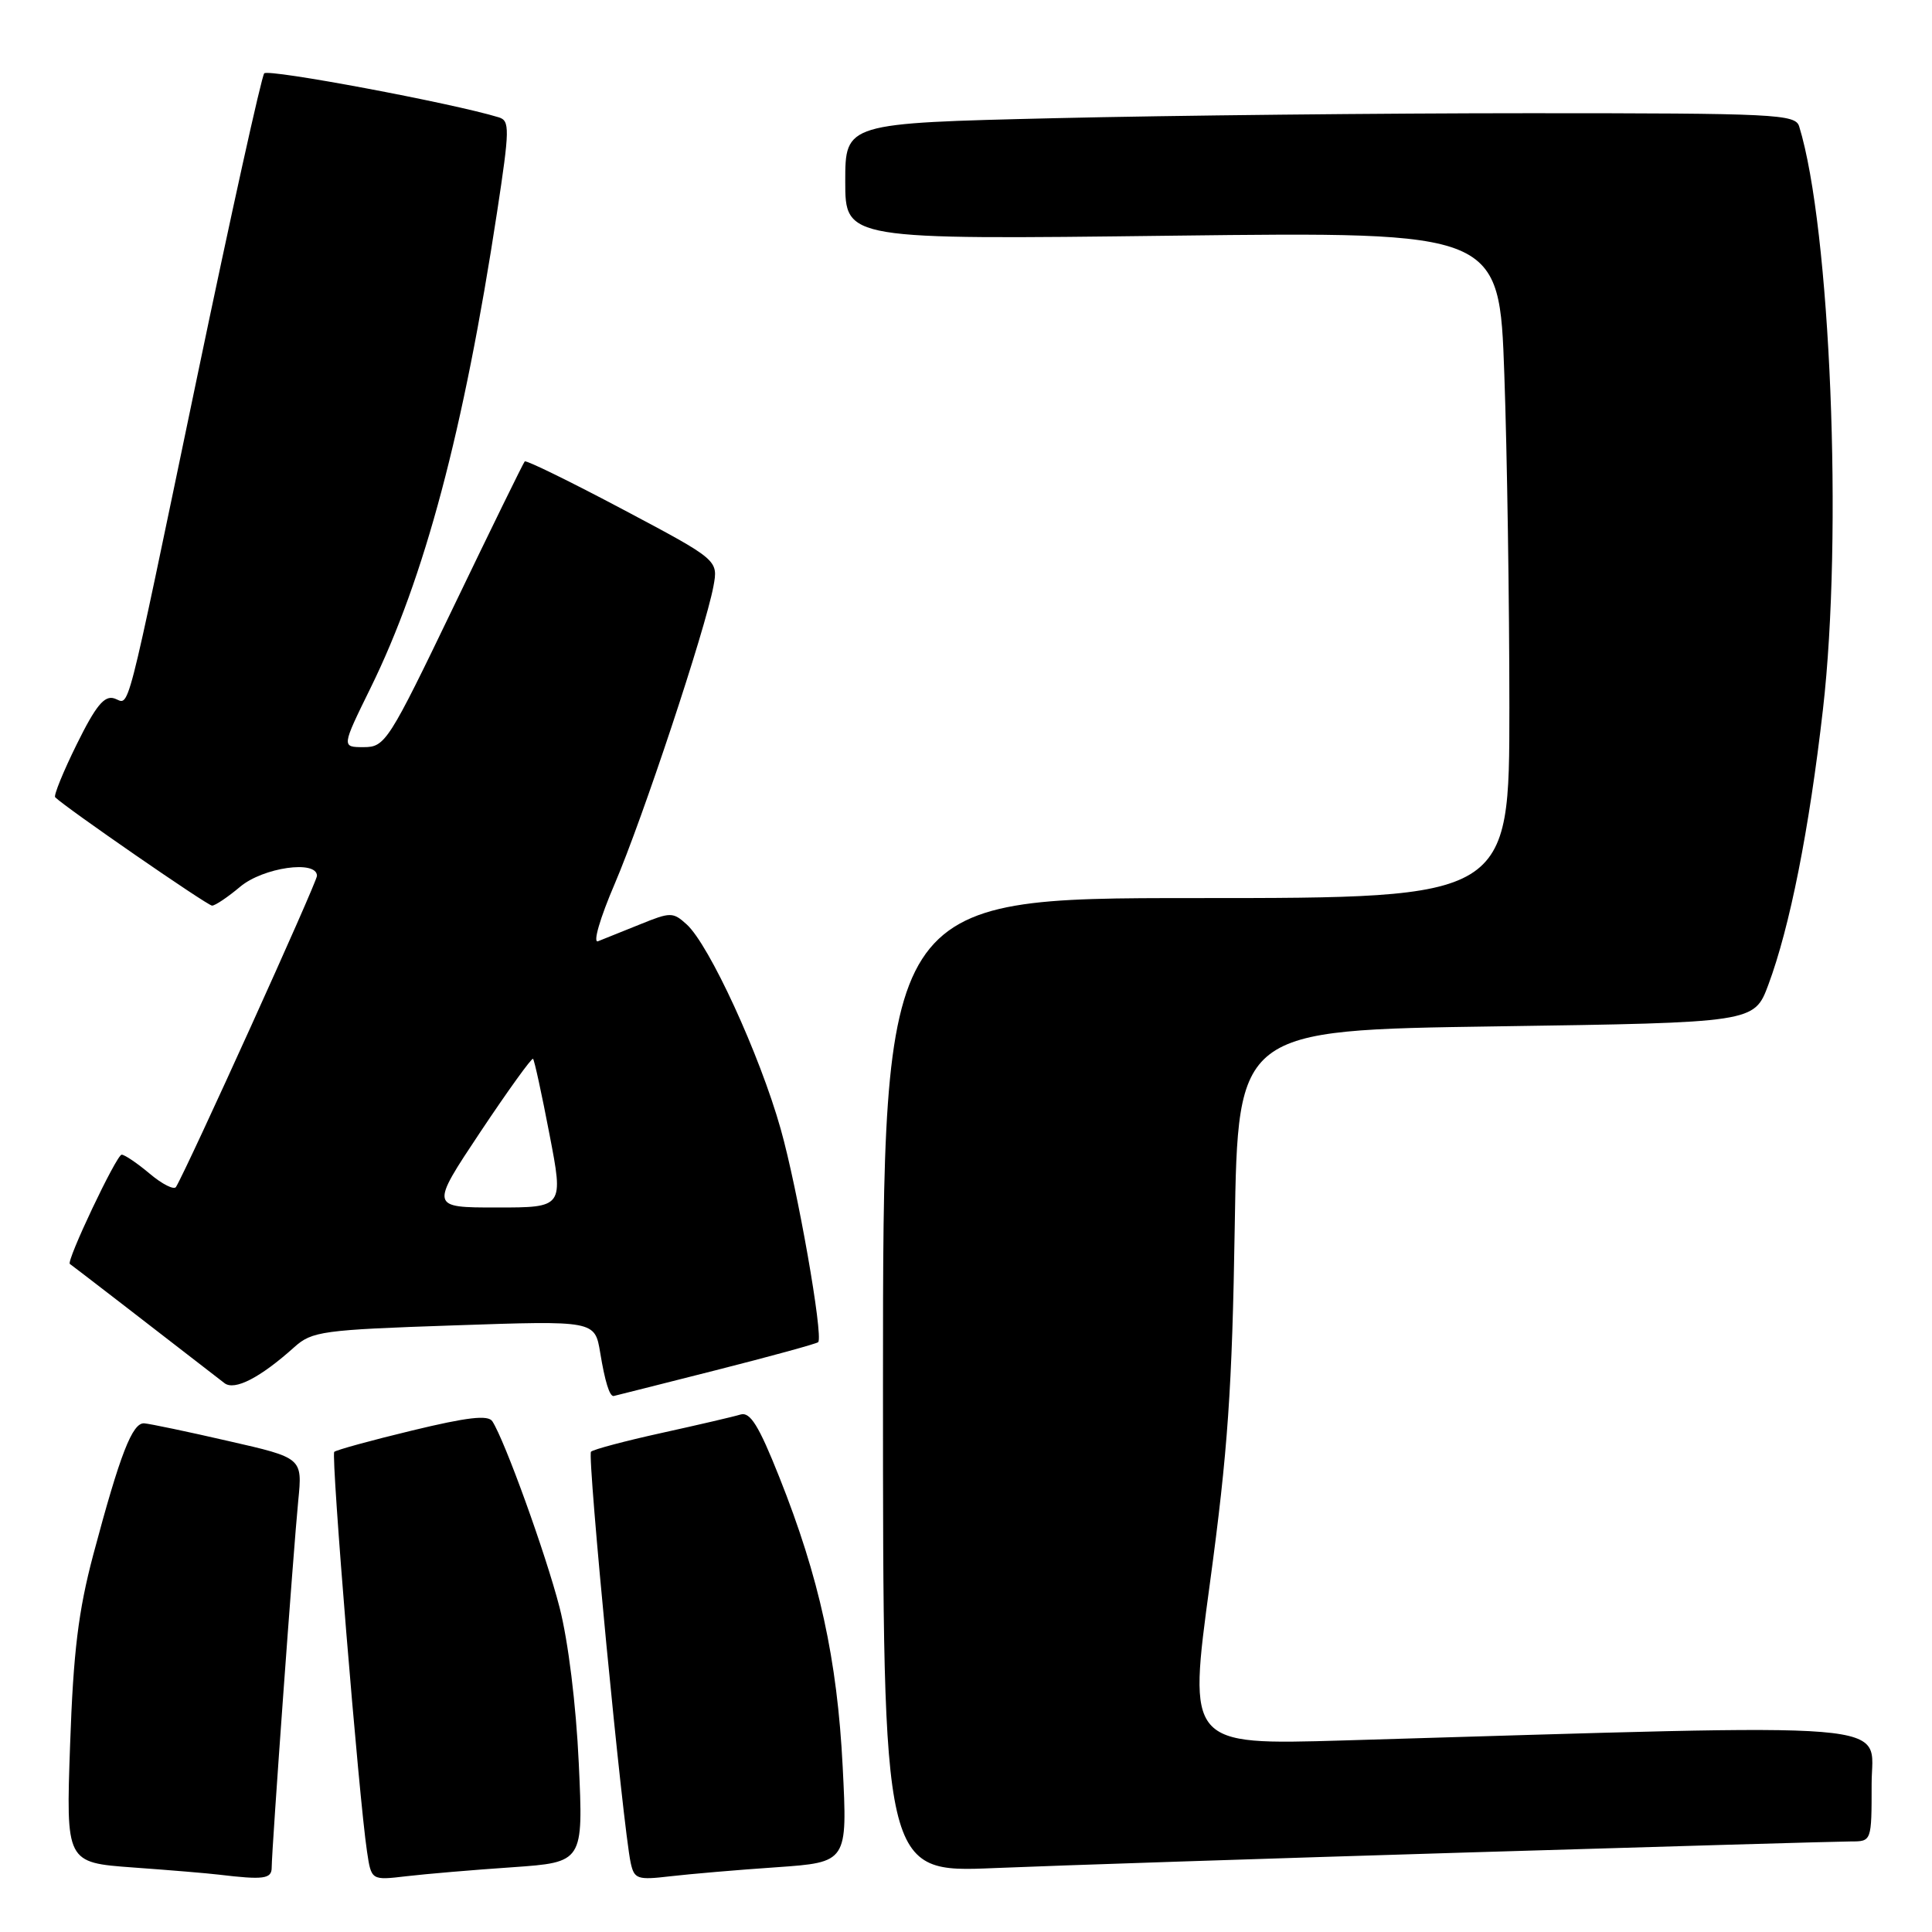 <?xml version="1.0" encoding="UTF-8" standalone="no"?>
<!DOCTYPE svg PUBLIC "-//W3C//DTD SVG 1.1//EN" "http://www.w3.org/Graphics/SVG/1.1/DTD/svg11.dtd" >
<svg xmlns="http://www.w3.org/2000/svg" xmlns:xlink="http://www.w3.org/1999/xlink" version="1.1" viewBox="0 0 256 256">
 <g >
 <path fill="currentColor"
d=" M 36.00 247.47 C 36.00 245.11 38.89 205.21 39.52 198.84 C 40.08 193.18 40.08 193.18 30.29 190.95 C 24.91 189.71 19.88 188.66 19.12 188.60 C 17.54 188.48 15.92 192.65 12.36 206.00 C 10.38 213.47 9.72 218.84 9.29 231.15 C 8.74 246.80 8.74 246.80 17.62 247.45 C 22.50 247.80 27.62 248.23 29.00 248.40 C 34.92 249.11 36.00 248.97 36.00 247.47 Z  M 67.90 247.42 C 77.30 246.76 77.30 246.76 76.69 233.63 C 76.33 225.84 75.29 217.44 74.14 212.97 C 72.31 205.88 66.90 190.90 65.24 188.33 C 64.68 187.46 61.93 187.78 54.61 189.55 C 49.17 190.86 44.53 192.14 44.29 192.38 C 43.84 192.83 47.56 238.26 48.63 245.33 C 49.20 249.16 49.20 249.16 53.85 248.61 C 56.41 248.31 62.73 247.77 67.90 247.42 Z  M 102.90 247.42 C 112.30 246.76 112.30 246.76 111.66 234.10 C 110.94 219.87 108.56 209.02 103.26 195.72 C 100.55 188.90 99.40 187.05 98.13 187.43 C 97.23 187.71 92.53 188.80 87.68 189.87 C 82.82 190.94 78.61 192.06 78.31 192.36 C 77.79 192.88 82.54 242.07 83.57 246.84 C 84.04 248.99 84.46 249.13 88.79 248.62 C 91.38 248.32 97.73 247.77 102.90 247.42 Z  M 194.50 245.46 C 220.90 244.66 243.74 244.00 245.25 244.00 C 248.00 244.00 248.00 244.00 248.00 236.38 C 248.00 227.93 253.63 228.39 177.96 230.62 C 157.41 231.22 157.41 231.22 160.31 209.86 C 162.70 192.23 163.27 183.96 163.61 162.50 C 164.03 136.50 164.03 136.50 198.23 136.00 C 232.44 135.50 232.44 135.50 234.31 130.50 C 237.16 122.85 239.72 110.00 241.55 94.00 C 244.21 70.90 242.55 30.21 238.40 16.75 C 237.90 15.13 235.32 15.00 202.68 15.00 C 183.33 15.00 155.01 15.30 139.75 15.66 C 112.00 16.32 112.00 16.32 112.00 24.04 C 112.00 31.76 112.00 31.76 155.34 31.23 C 198.67 30.71 198.67 30.71 199.33 49.60 C 199.70 60.00 200.00 79.86 200.00 93.75 C 200.00 119.00 200.00 119.00 158.50 119.00 C 117.00 119.00 117.00 119.00 117.00 183.57 C 117.00 248.15 117.00 248.15 131.75 247.53 C 139.86 247.19 168.10 246.26 194.50 245.46 Z  M 94.82 181.57 C 102.15 179.71 108.27 178.03 108.42 177.84 C 109.10 176.96 105.69 157.53 103.44 149.58 C 100.67 139.75 93.98 125.19 90.98 122.48 C 89.17 120.84 88.85 120.84 84.79 122.49 C 82.43 123.44 79.93 124.44 79.24 124.72 C 78.53 125.00 79.50 121.66 81.45 117.12 C 85.16 108.44 93.44 83.50 94.53 77.71 C 95.18 74.21 95.18 74.21 82.53 67.50 C 75.57 63.81 69.73 60.95 69.53 61.14 C 69.34 61.34 65.13 69.94 60.17 80.25 C 51.48 98.31 51.04 99.00 48.19 99.00 C 45.25 99.00 45.25 99.00 49.10 91.16 C 56.26 76.59 61.44 57.12 65.87 28.07 C 67.54 17.10 67.56 16.00 66.10 15.55 C 59.98 13.67 35.53 9.09 35.01 9.72 C 34.65 10.15 30.64 28.27 26.11 50.00 C 16.34 96.84 17.27 93.22 15.13 92.54 C 13.82 92.13 12.68 93.53 10.17 98.62 C 8.37 102.26 7.09 105.42 7.31 105.64 C 8.68 107.01 27.49 120.00 28.10 120.00 C 28.51 120.00 30.18 118.88 31.82 117.50 C 34.86 114.94 42.00 113.92 42.00 116.05 C 42.00 116.91 24.87 154.71 23.32 157.28 C 23.06 157.70 21.50 156.92 19.85 155.53 C 18.20 154.14 16.52 153.00 16.12 153.00 C 15.44 153.00 8.72 167.18 9.26 167.48 C 9.45 167.59 20.45 176.07 29.74 183.27 C 31.08 184.31 34.48 182.56 39.00 178.50 C 41.34 176.40 42.71 176.21 60.16 175.62 C 78.82 174.98 78.82 174.98 79.53 179.24 C 80.16 183.07 80.77 185.04 81.31 184.98 C 81.41 184.96 87.50 183.43 94.82 181.57 Z  M 63.65 149.99 C 67.32 144.49 70.46 140.13 70.63 140.30 C 70.81 140.47 71.79 144.98 72.81 150.31 C 74.68 160.00 74.68 160.00 65.83 160.00 C 56.99 160.00 56.99 160.00 63.65 149.99 Z "/>
</g>
</svg>